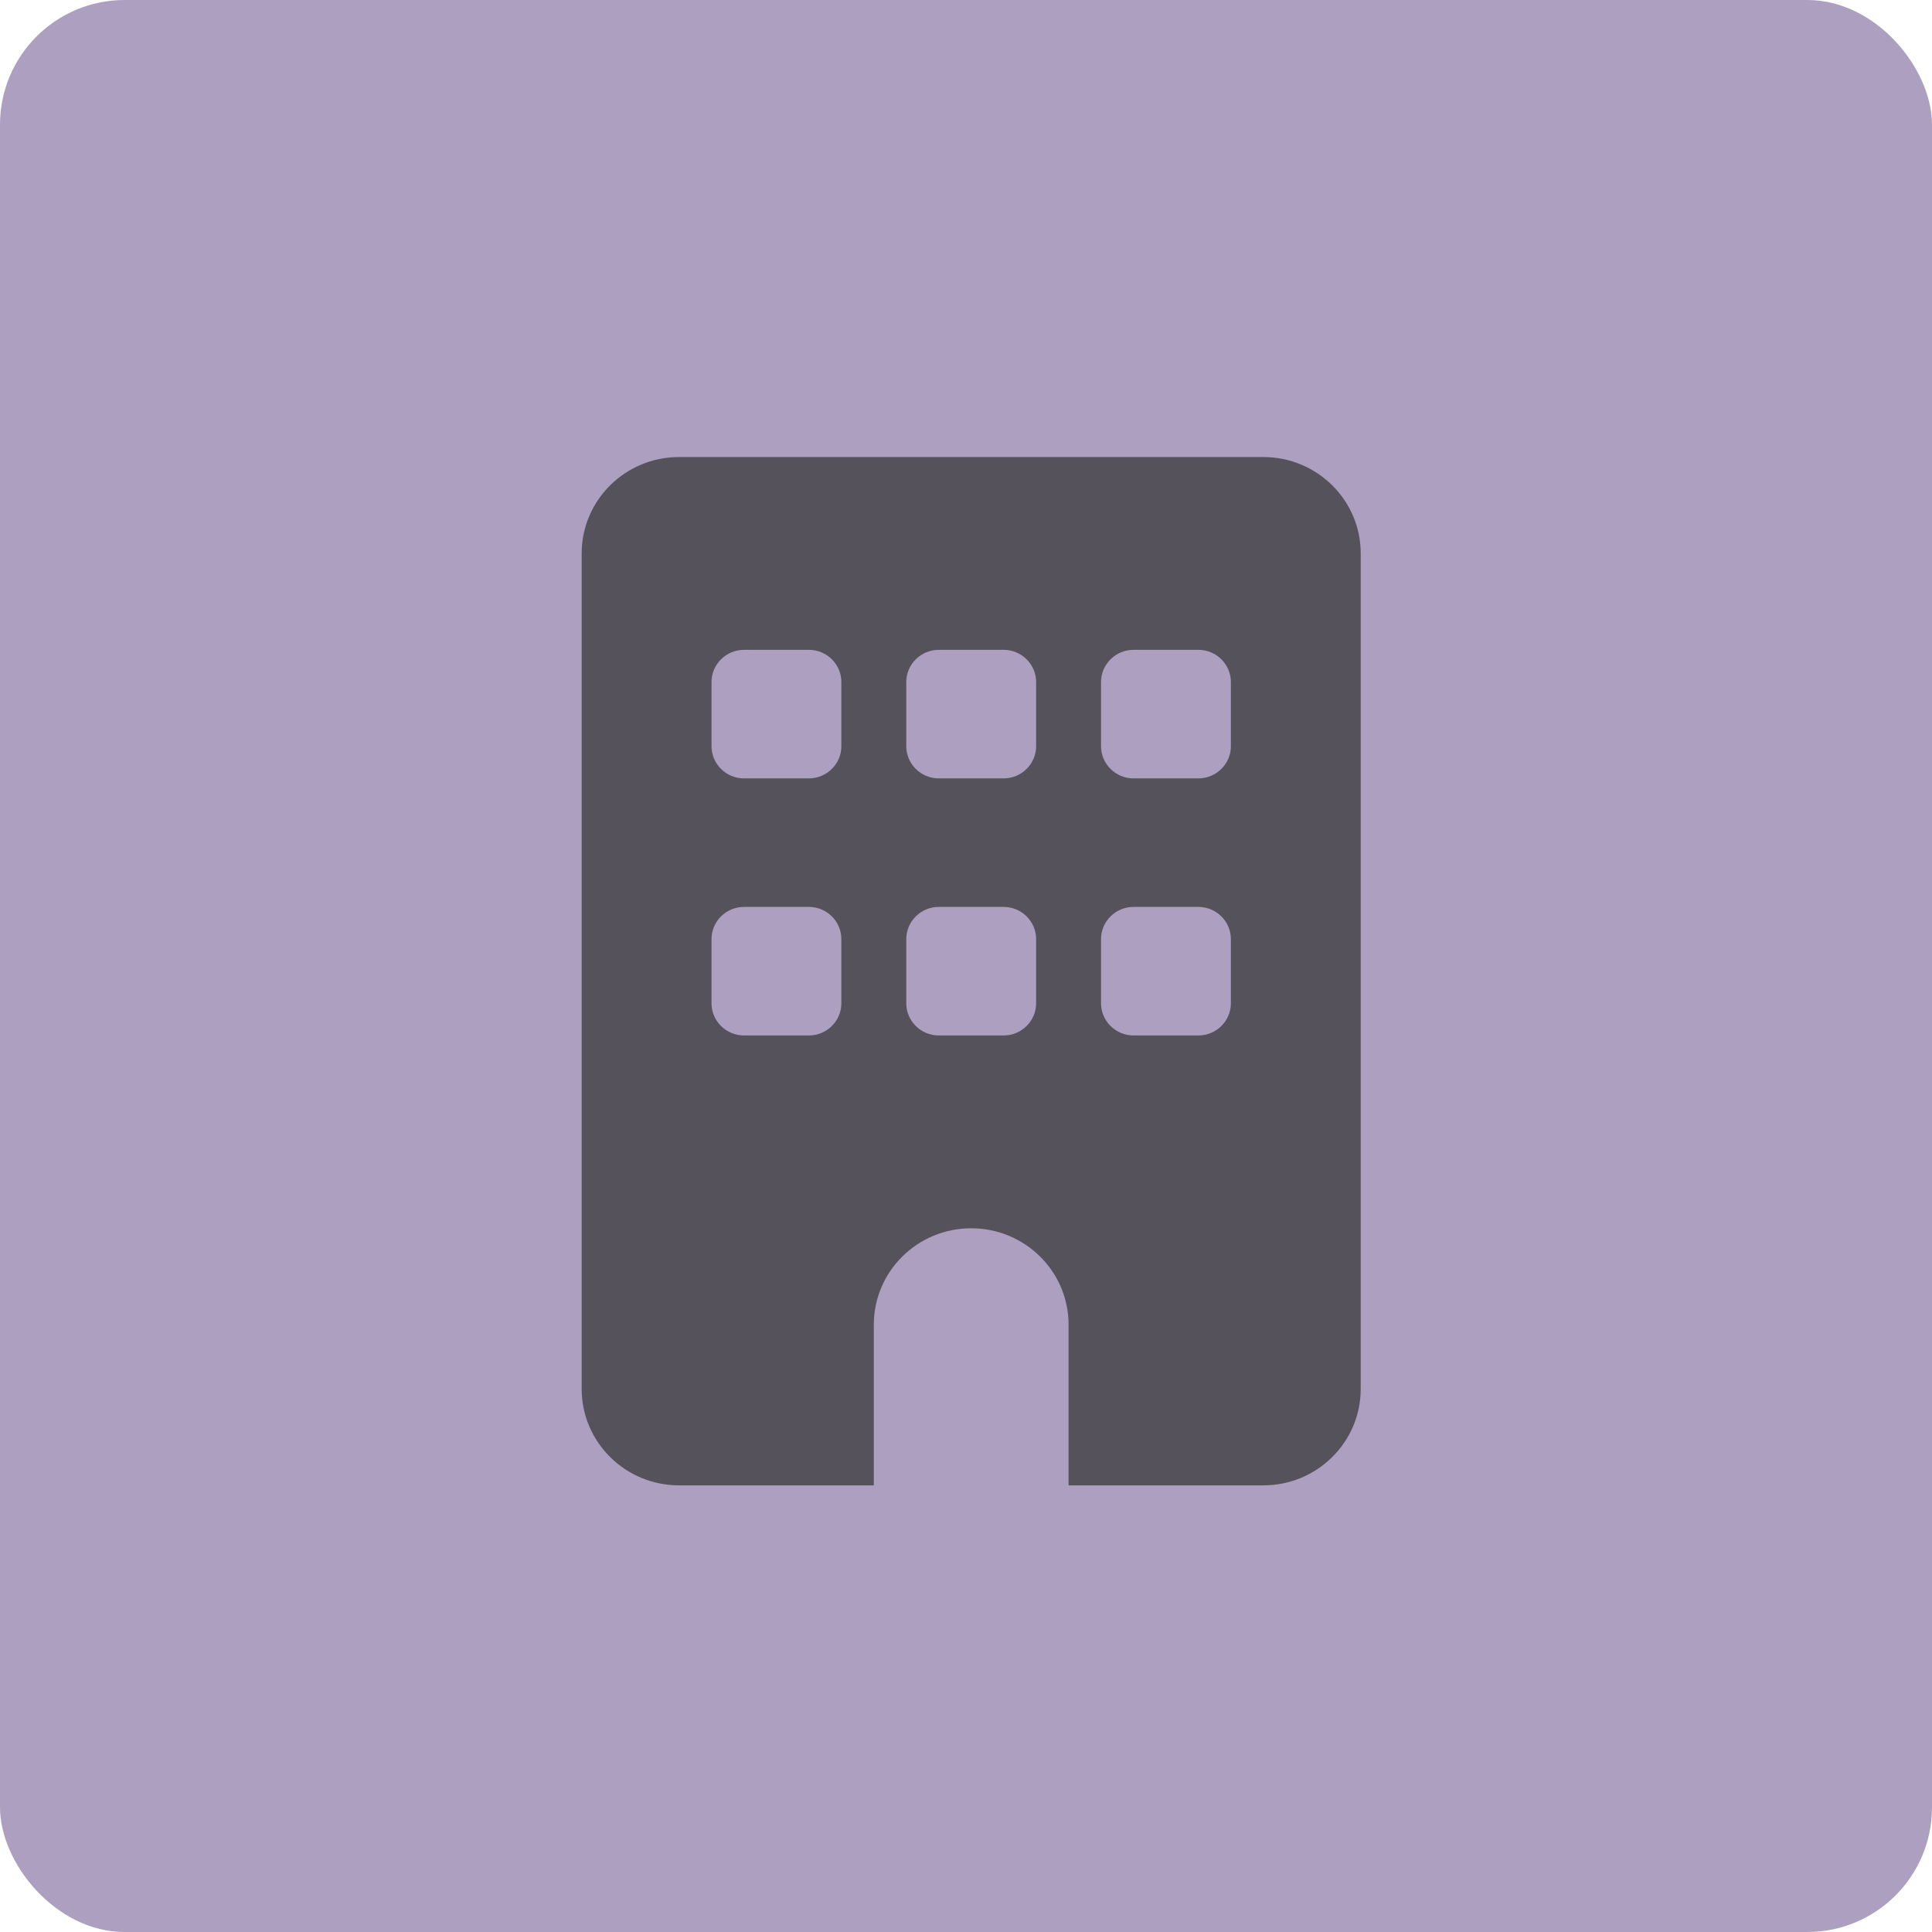 <svg width="186" height="186" viewBox="0 0 186 186" fill="none" xmlns="http://www.w3.org/2000/svg">
<rect width="186" height="186" rx="12" fill="#5A4083" fill-opacity="0.5"/>
<path d="M65.375 44C60.199 44 56 48.157 56 53.281V133.719C56 138.843 60.199 143 65.375 143H84.125V127.531C84.125 122.407 88.324 118.25 93.5 118.25C98.676 118.25 102.875 122.407 102.875 127.531V143H121.625C126.801 143 131 138.843 131 133.719V53.281C131 48.157 126.801 44 121.625 44H65.375ZM68.5 90.406C68.5 88.705 69.906 87.312 71.625 87.312H77.875C79.594 87.312 81 88.705 81 90.406V96.594C81 98.295 79.594 99.688 77.875 99.688H71.625C69.906 99.688 68.5 98.295 68.5 96.594V90.406ZM90.375 87.312H96.625C98.344 87.312 99.75 88.705 99.75 90.406V96.594C99.75 98.295 98.344 99.688 96.625 99.688H90.375C88.656 99.688 87.25 98.295 87.25 96.594V90.406C87.25 88.705 88.656 87.312 90.375 87.312ZM106 90.406C106 88.705 107.406 87.312 109.125 87.312H115.375C117.094 87.312 118.5 88.705 118.5 90.406V96.594C118.5 98.295 117.094 99.688 115.375 99.688H109.125C107.406 99.688 106 98.295 106 96.594V90.406ZM71.625 62.562H77.875C79.594 62.562 81 63.955 81 65.656V71.844C81 73.545 79.594 74.938 77.875 74.938H71.625C69.906 74.938 68.5 73.545 68.5 71.844V65.656C68.5 63.955 69.906 62.562 71.625 62.562ZM87.25 65.656C87.25 63.955 88.656 62.562 90.375 62.562H96.625C98.344 62.562 99.75 63.955 99.75 65.656V71.844C99.75 73.545 98.344 74.938 96.625 74.938H90.375C88.656 74.938 87.25 73.545 87.25 71.844V65.656ZM109.125 62.562H115.375C117.094 62.562 118.5 63.955 118.5 65.656V71.844C118.5 73.545 117.094 74.938 115.375 74.938H109.125C107.406 74.938 106 73.545 106 71.844V65.656C106 63.955 107.406 62.562 109.125 62.562Z" fill="#333333" fill-opacity="0.7"/>
</svg>
